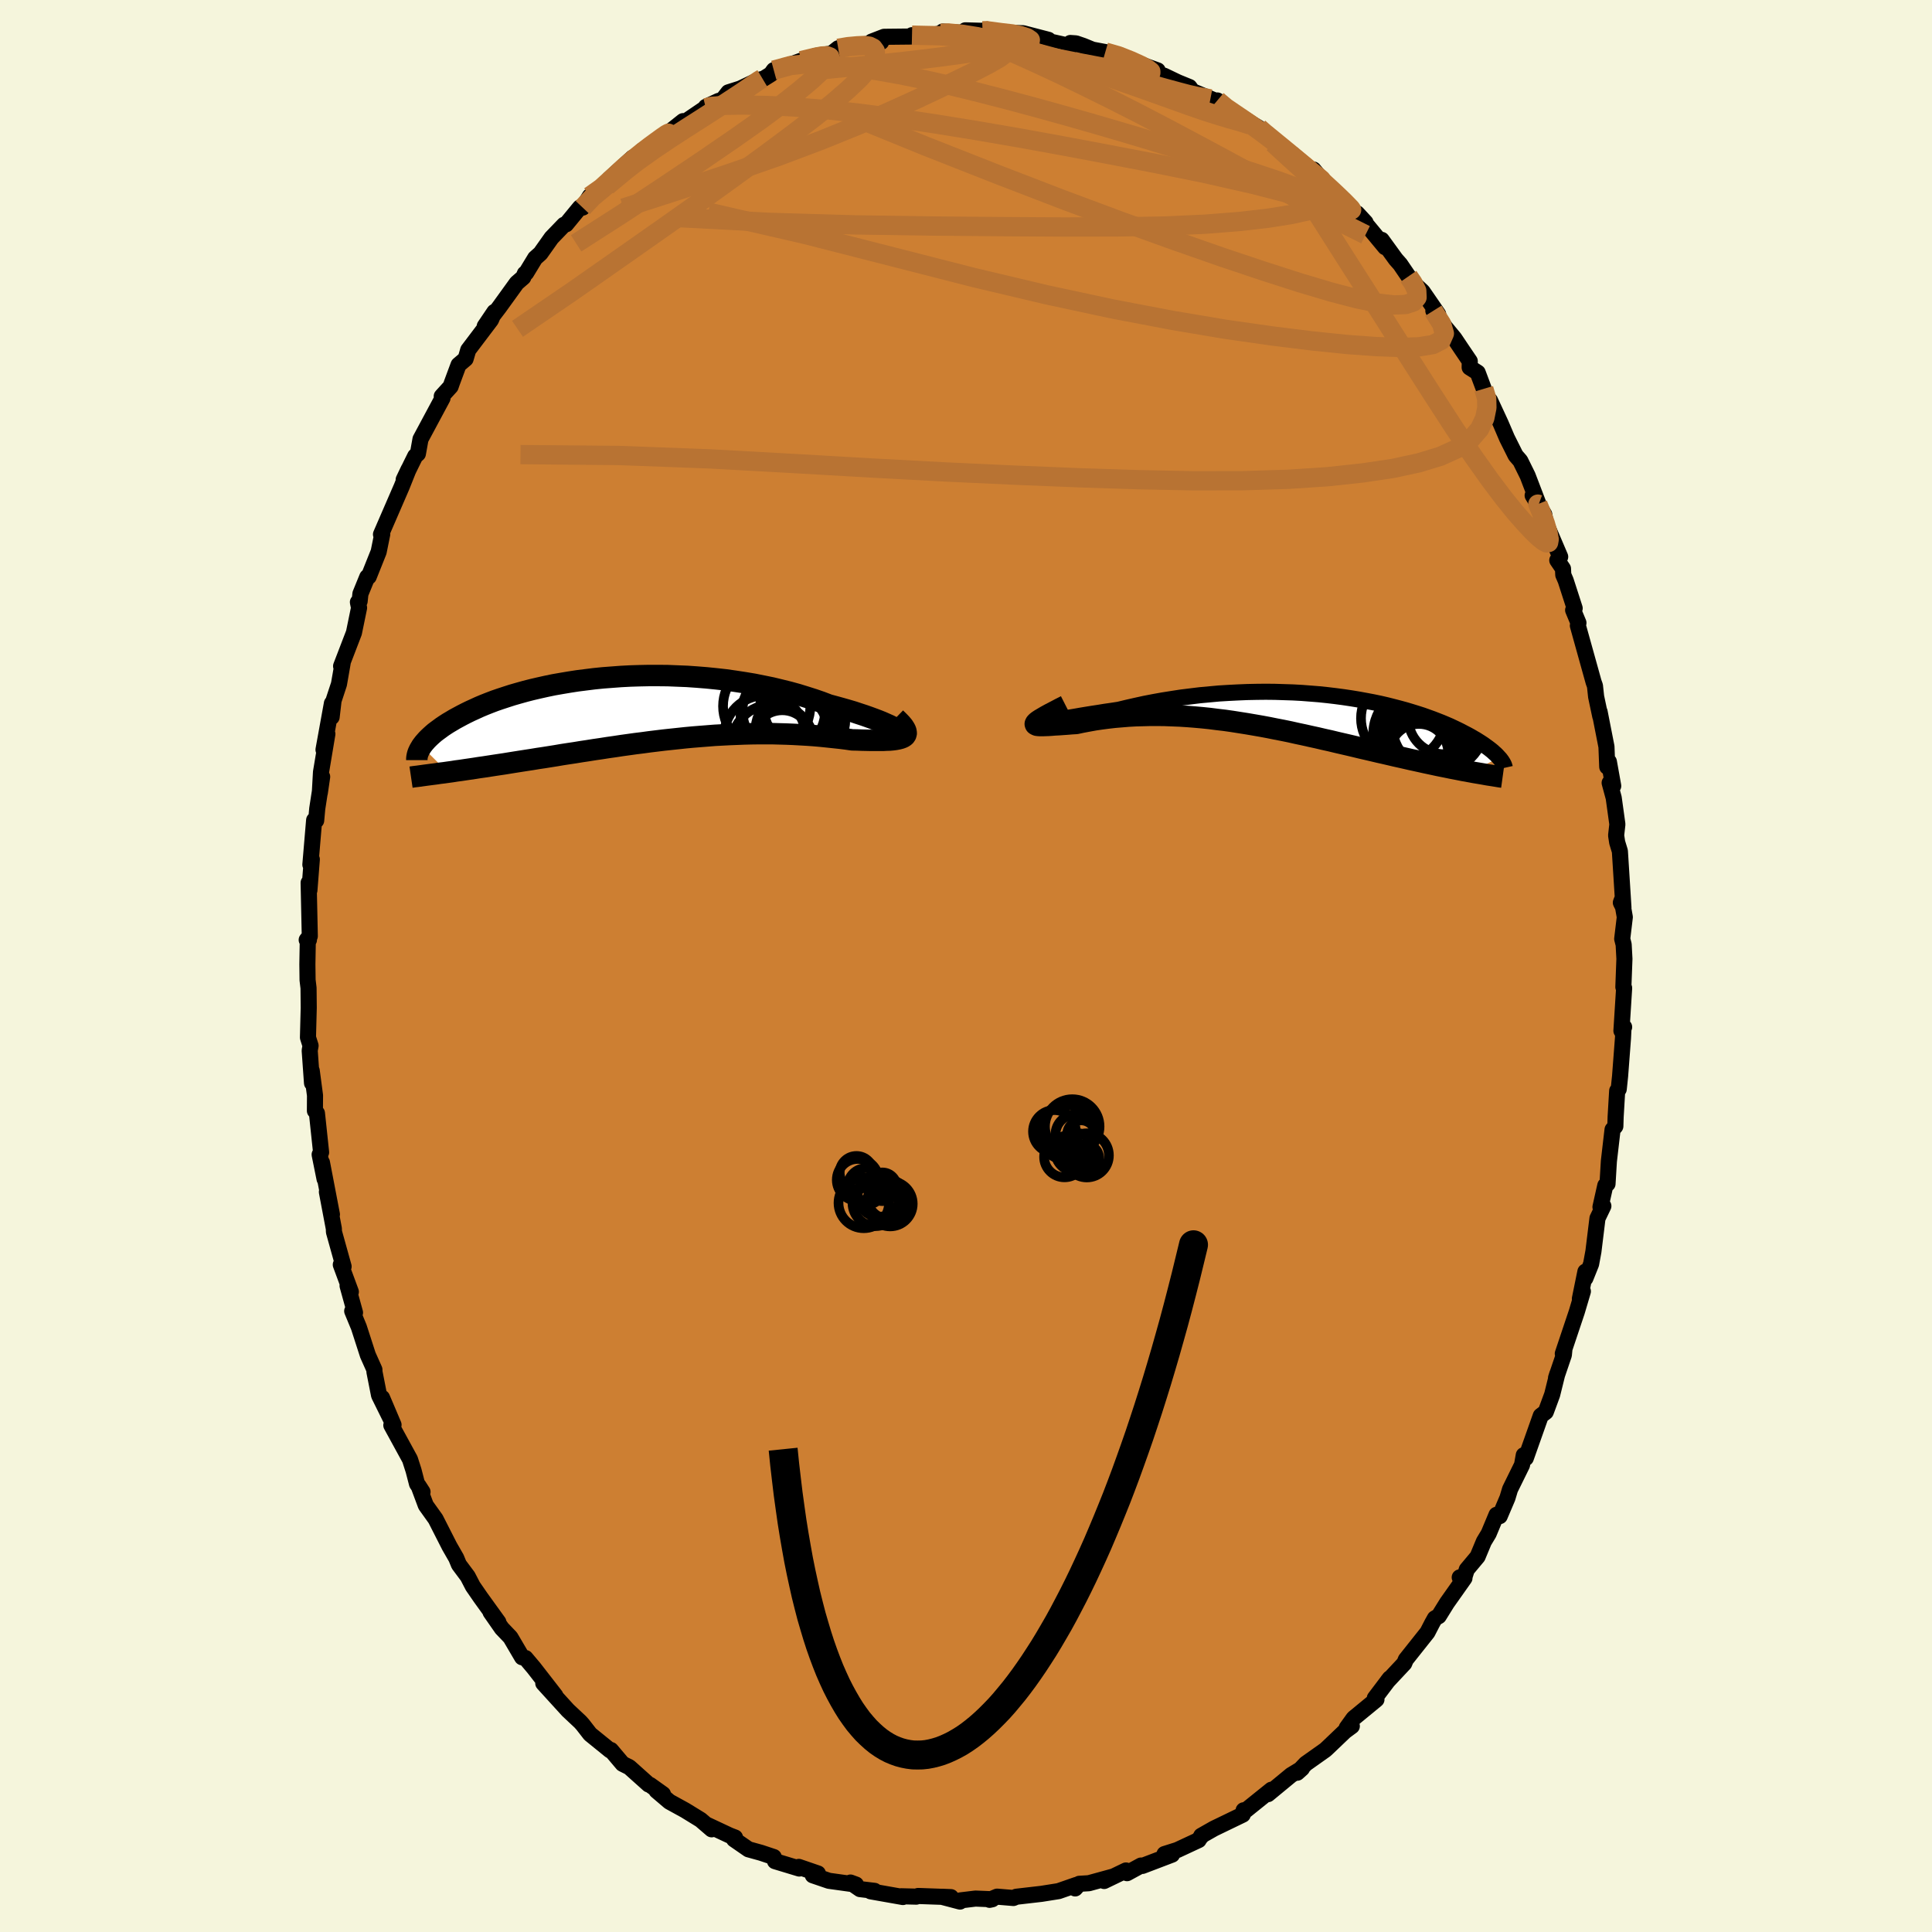 <svg xmlns="http://www.w3.org/2000/svg" width="500" height="500" viewBox="-100 -100 200 200"><defs><clipPath id="c"><path d="m26.5 2.18-.22-.13-.26-.13-.3-.15-.34-.15-.38-.17-.42-.17-.45-.17-.49-.18-.51-.18-.55-.18-.57-.19L21.4.2l-.63-.18-.65-.18-.67-.18-.76-.29-.78-.27-.82-.26-.84-.26-.87-.24-.89-.22-.91-.22-.93-.19-.95-.19-.96-.16-.98-.15-.98-.14-.99-.11-.99-.1-1-.08-1-.07-1-.04-.99-.04-.99-.01H.84l-.97.02-.96.03-.95.05-.94.07-.92.07-.9.09-.88.11-.87.11-.84.13-.83.14-.8.14-.77.16-.76.17-.73.17-.7.18-.68.19-.66.19-.62.2-.61.2-.58.2-.55.21-.53.21-.5.21-.48.22-.46.21-.43.21-.41.21-.39.21-.37.2-.35.21-.34.2-.31.2-.3.2-.27.2-.26.19-.25.19-.22.19-.21.19-.19.18-.18.18-.16.18-.15.17-.13.17-.12.16 2.71 2.69.44-.06.44-.07.46-.06.46-.07.48-.07.48-.07.5-.08.5-.07.52-.08.52-.08.53-.08.54-.08.55-.09.56-.09.57-.09.58-.09.59-.09.6-.1.61-.09.63-.1.63-.1.64-.11.65-.1.67-.1.67-.11.67-.1.69-.11.69-.1.7-.11.71-.1.72-.11.72-.1.72-.1.73-.09.73-.1.74-.09.74-.09.75-.08.75-.08.75-.08.75-.07.75-.06.76-.06.75-.06.75-.04.76-.04.75-.03.75-.03.75-.02.74-.01h1.48l.73.02.73.02.72.03.72.04.7.04.7.05.69.06.68.07.66.07.66.07.64.08.62.09.51.01.49.02.48.01.46.01h1.24l.37-.02.35-.01.32-.03.29-.04.26-.05.23-.06.19-.07.16-.08"/></clipPath><clipPath id="b"><path d="m-26.41 1.05.25-.01.3-.04.35-.04.39-.06.43-.07.46-.08.51-.08.54-.09.57-.1.6-.1.62-.1.66-.1.67-.11.7-.1.72-.11.87-.21.88-.2.91-.2.93-.18.94-.17.95-.15.97-.15.97-.12.98-.12.98-.09.98-.09.98-.06.98-.05.97-.04.97-.02.96-.01.95.01.94.03.93.03.91.05.9.07.88.07.86.09.84.1.83.11.8.12.79.13.76.14.74.14.72.15.69.16.67.17.65.17.62.17.6.18.58.18.56.18.53.19.5.18.49.19.46.18.45.19.42.18.4.19.38.18.36.18.34.18.33.17.31.17.29.17.28.16.27.17.25.16.23.15.22.16.21.15.2.15.18.14.17.14.15.14.15.13.13.13.12.13.11.12-2.94 1.46-.39-.07-.39-.07-.4-.08-.41-.08-.42-.08-.43-.09-.45-.09-.45-.09-.46-.1-.47-.1-.47-.1-.49-.11-.5-.11-.51-.11-.52-.12-.53-.12-.54-.12-.55-.13-.56-.13-.58-.13-.59-.14-.6-.14-.61-.14-.62-.15-.63-.15-.65-.15-.65-.15-.66-.16-.68-.15-.68-.16-.69-.15-.71-.16-.71-.15-.71-.16-.73-.15-.73-.14-.74-.15-.75-.14-.75-.13-.76-.13-.76-.12-.76-.12-.77-.11-.77-.09-.78-.1-.77-.08-.78-.07-.77-.06-.78-.05-.77-.03-.77-.03-.76-.01h-.76l-.76.02-.74.02-.74.04-.73.06-.72.06-.7.08-.69.09-.68.1-.66.12-.64.12-.61.13-.49.03-.47.04-.44.03-.42.03-.4.02-.36.03-.33.02-.3.01-.27.01h-.23l-.19-.01-.16-.02-.1-.04-.06-.04-.02-.06"/></clipPath><filter id="a"><feTurbulence baseFrequency=".05" numOctaves="3" result="noise" type="noise"/><feDisplacementMap in="SourceGraphic" in2="noise" scale="2"/></filter></defs><rect width="100%" height="100%" x="-100" y="-100" fill="beige"/><path fill="#CD7F32" stroke="#000" stroke-linejoin="round" stroke-width="1.667" d="m68.16-.74-.11 2.92.08.1-.28 4.43.28-.39-.07.15-.05 1-.3 3.94-.14 1.34-.16.17-.16 2.7-.03.97-.29.35-.38 3.27-.14 2.34-.23.17-.5 2.23.3-.1-.61 1.27-.42 3.43-.24 1.3-.59 1.47v-.68l-.57 2.8.31-.76-.63 2.12-1.45 4.33.16-.37-.05.5-.81 2.38.13-.41-.53 2.14-.66 1.79-.52.4-1.55 4.38-.21-.3-.18 1.01-1.24 2.52-.27.9-.8 1.88-.33-.14-.81 1.94-.5.83-.65 1.56-1.12 1.34-.21.66-.52.15.49.08-1.81 2.56-.85 1.37-.4.23-.28.5-.49.95-2.24 2.82-.16.39-1.74 1.86.24-.31-1.55 2.05.17.14-2.36 1.94-.72 1 .53-.18-.72.53-1.78 1.7-.25.23-2.02 1.43-.88.93.49-.44-1.12.68-2.4 1.98.36-.46-2.76 2.22-.12-.09-.09.45-2.98 1.44-1.32.75.09-.02-.26.29-.09.17-2.21 1.03-1.33.42.78.06-3.07 1.17-.14-.04-1.45.79-.11-.28-2.26 1.09.86-.44-2.44.67-.99.06-.43.48.12-.36-1.84.64-1.77.28-2.6.3-.3.13-1.69-.14-.78.33.28-.06-1.74-.07-1.57.19-.03.12-1.9-.5.96.04-3.4-.12-.19.07-1.56-.04.18.08-3.34-.59.4-.05-1.5-.18-.99-.68.57.21-2.8-.39-1.67-.57.53-.19-1.98-.68.05.17-2.51-.76-.13-.43-1.32-.44-1.3-.36-1.49-1.03.1-.19-.57-.22-2.41-1.13.56.5-1.14-.98-1.61-.99-1.62-.89-1.34-1.14.67.36-1.33-.95-.15-.05-2-1.79-.7-.35-1.21-1.43-.08.04-1.06-.86-1.01-.82-.77-.99-.24-.27-1.29-1.21-2.55-2.8.11.12 1.14 1.16-2.23-2.87-.86-1.02-.35-.08-1.21-2.06-.89-.93-1.17-1.68.81 1.03-1.84-2.55-.8-1.16-.53-1.02-.91-1.22-.28-.68-.7-1.22-1.44-2.83-1.01-1.41-.76-2.04.42.65-.57-.83-.36-1.39-.37-1.15-1.93-3.53.23-.04-1.19-2.8 1.05 2.49-1.36-2.75-.48-2.44v-.21l-.68-1.52-.93-2.88-.69-1.67.29.16-.77-2.78.34.63-1.04-2.81.29.19-1-3.59-.01-.33-.72-3.8.52 2.33-1.03-5.37.27 1.7-.51-2.53.15-.23-.43-4.05-.21-.25.01-1.59-.34-2.56.03 1.28-.24-3.37.09-.5-.27-.85.08-3.08-.02-2.04-.1-.83-.02-1.63.04-2.3.12-.22h-.23l.32-.39-.12-5.53.08.78.25-3.2-.15.55.39-4.61.21.04.11-1.22.51-3.31-.24 1.65.12-2.13.66-3.95-.4 1.63.87-4.8-.03 1.42.2-1.71.56-1.7.38-2.18-.16.32 1.33-3.46.53-2.58-.12-.58.18-.1.08-.77.71-1.74.15-.03 1.03-2.58.37-1.83-.13.03 2.15-4.96.71-1.78-.51 1.07.77-1.58.42-.85.28-.25.27-1.51 2.28-4.25-.08-.19.92-1.01.13-.38.69-1.86.73-.62.27-.92 2.36-3.12.35-.82-1 1.48 1.49-1.95 1.82-2.52.68-.59.16-.38.14-.08.93-1.53.55-.49 1.14-1.61 1.3-1.35.21-.05 1.43-1.74.29.01.74-1.18 1.41-.69.61-1.1 2.4-2.19.08-.01.41-.14.46-.57 2.29-1.56-.27.29 2.26-1.8-.8.76 3.15-2.14.01-.1 1.33-.62.38-.08.62-.8 1.23-.39 1.83-.87.62-.17.72-.45.3-.42 2.19-.74.65-.24.7-.14.79-.36 1.66-.24.68-.54.95-.24 1.36-.11 2.14-.31-.99-.03 1.29-.5 2.9-.03-.01-.14 1.32.1 1.66-.28.19-.19 2.2.13.15-.26 1.78.05.35-.09-.07.06 2.37.4.61-.15.95.03 2.61.68-.42.05 2.78.62-.09-.34.58.04.76.26.95.39 1.33.25 1.44.3 1.26.62 2.72.98-.19.26.86.29 1.25.6.17.08 1.2.49.31.43 2.89 1.2-.31-.24.59.75 1.39.62 1.68 1.09.64.38.56.58.39.07 1.07 1.14 1.49.95 1.69 1.51.45.06 1.25 1.53-.24-.35.87.8 2.27 2.28.66.65.58.57-.87-.94 2.9 3.5-.36-.76 1.46 2.01.46.52.85 1.25.38.56 1.09 1.02 1.61 2.34-.5-.36 1.23 1.71.95 1.15.75 1.12.84 1.24-.01.65.83.53.63 1.68.57 1.45.08-.24 1.09 2.35.66 1.54.9 1.8.48.55.76 1.54 1.14 2.98-.62-.93 1.2 1.96.15.88 1.5 3.51-.3.36.59.87.03.64.25.58.93 2.88-.16.19.55 1.32-.06.28 1.63 5.85.14.39.12 1.12.43 2.03-.07-.47.71 3.62.08 2.08.17-.53.45 2.51-.37-.32.42 1.55.38 2.74-.13 1.15.11.72.28.92.37 5.86-.27-.54.1-.27.31 1.77-.27 2.25.15.59.08 1.48-.11 2.92" filter="url(#a)"/><path fill="#fff" d="m-26.41 1.05.25-.01.3-.04.35-.04.39-.06.43-.07.46-.08.51-.08.54-.09.57-.1.6-.1.62-.1.66-.1.67-.11.7-.1.72-.11.87-.21.88-.2.91-.2.93-.18.94-.17.95-.15.97-.15.97-.12.98-.12.98-.09.98-.09.98-.06.98-.05.97-.04.97-.02.96-.01.95.01.94.03.93.03.91.05.9.07.88.07.86.09.84.1.83.11.8.12.79.13.76.14.74.14.72.15.69.16.67.17.65.17.62.17.6.18.58.18.56.18.53.19.5.18.49.19.46.18.45.19.42.18.4.19.38.18.36.18.34.18.33.17.31.17.29.17.28.16.27.17.25.16.23.15.22.16.21.15.2.15.18.14.17.14.15.14.15.13.13.13.12.13.11.12-2.94 1.46-.39-.07-.39-.07-.4-.08-.41-.08-.42-.08-.43-.09-.45-.09-.45-.09-.46-.1-.47-.1-.47-.1-.49-.11-.5-.11-.51-.11-.52-.12-.53-.12-.54-.12-.55-.13-.56-.13-.58-.13-.59-.14-.6-.14-.61-.14-.62-.15-.63-.15-.65-.15-.65-.15-.66-.16-.68-.15-.68-.16-.69-.15-.71-.16-.71-.15-.71-.16-.73-.15-.73-.14-.74-.15-.75-.14-.75-.13-.76-.13-.76-.12-.76-.12-.77-.11-.77-.09-.78-.1-.77-.08-.78-.07-.77-.06-.78-.05-.77-.03-.77-.03-.76-.01h-.76l-.76.02-.74.02-.74.04-.73.06-.72.06-.7.08-.69.09-.68.1-.66.12-.64.12-.61.13-.49.03-.47.04-.44.03-.42.03-.4.02-.36.03-.33.02-.3.01-.27.01h-.23l-.19-.01-.16-.02-.1-.04-.06-.04-.02-.06" filter="url(#a)" transform="translate(34.46 -26.39)"/><path fill="#fff" d="m26.5 2.18-.22-.13-.26-.13-.3-.15-.34-.15-.38-.17-.42-.17-.45-.17-.49-.18-.51-.18-.55-.18-.57-.19L21.4.2l-.63-.18-.65-.18-.67-.18-.76-.29-.78-.27-.82-.26-.84-.26-.87-.24-.89-.22-.91-.22-.93-.19-.95-.19-.96-.16-.98-.15-.98-.14-.99-.11-.99-.1-1-.08-1-.07-1-.04-.99-.04-.99-.01H.84l-.97.02-.96.03-.95.05-.94.07-.92.07-.9.09-.88.11-.87.11-.84.13-.83.14-.8.14-.77.16-.76.17-.73.17-.7.18-.68.19-.66.19-.62.2-.61.2-.58.2-.55.21-.53.21-.5.21-.48.22-.46.21-.43.21-.41.21-.39.21-.37.2-.35.21-.34.2-.31.2-.3.2-.27.2-.26.19-.25.19-.22.19-.21.19-.19.18-.18.18-.16.18-.15.17-.13.17-.12.16 2.71 2.69.44-.06.44-.07.46-.06.46-.07.48-.07.48-.07.5-.08.5-.07.52-.08.52-.08.53-.08.54-.08.55-.09.56-.09.57-.09.58-.09.59-.09.6-.1.61-.09.63-.1.63-.1.64-.11.65-.1.67-.1.67-.11.67-.1.69-.11.69-.1.7-.11.71-.1.72-.11.72-.1.72-.1.73-.09.73-.1.74-.09.74-.09.75-.08.75-.08.75-.08.75-.07.75-.06.76-.06.75-.06.75-.04.76-.04.75-.03.75-.03.75-.02.74-.01h1.48l.73.02.73.02.72.03.72.04.7.04.7.05.69.06.68.07.66.07.66.07.64.08.62.09.51.01.49.02.48.01.46.01h1.24l.37-.02.35-.01.32-.03.29-.04.26-.05.23-.06.19-.07.16-.08" filter="url(#a)" transform="translate(-33.67 -26.69)"/><g fill="none" stroke="#000" transform="translate(34.46 -26.39)"><path stroke-linejoin="round" stroke-width="1.667" d="m-25.59-.02-.4.24-.32.21-.24.17-.18.14-.1.11-.03.09.02.06.09.04.14.02.2-.01.25-.01.3-.04.35-.04.39-.06.43-.07.46-.08.51-.08.54-.09.57-.1.6-.1.62-.1.66-.1.67-.11.7-.1.72-.11.87-.21.88-.2.91-.2.93-.18.94-.17.95-.15.97-.15.97-.12.98-.12.98-.09.98-.09.98-.06.98-.05.97-.04.97-.02.96-.01.95.01.94.03.93.03.91.05.9.07.88.07.86.09.84.1.83.11.8.12.79.13.76.14.74.14.72.15.69.16.67.17.65.17.62.17.6.18.58.18.56.18.53.19.5.18.49.19.46.18.45.19.42.18.4.19.38.18.36.18.34.18.33.17.31.17.29.17.28.16.27.17.25.16.23.15.22.16.21.15.2.15.18.14.17.14.15.14.15.13.13.13.12.13.11.12.11.12.09.12.08.11.07.11.06.1.05.1.05.1.03.1.03.09.02.09" filter="url(#a)"/><path stroke-linejoin="round" stroke-width="2.222" d="m-24.13-.55-.63.32-.55.29-.48.25-.4.22-.34.2-.27.16-.21.14-.15.12-.09.1-.04.08.02.06.06.04.1.04.16.02.19.01h.23l.27-.01.3-.01.33-.02.36-.03.4-.02.42-.03.44-.03.47-.04.49-.03.61-.13.64-.12.66-.12.68-.1.69-.09.7-.08.72-.06.73-.06.74-.04.74-.02.76-.02h.76l.76.01.77.03.77.03.78.05.77.06.78.07.77.08.78.1.77.09.77.11.76.12.76.12.76.13.75.13.75.14.74.15.73.14.73.15.71.16.71.15.71.16.69.15.68.16.68.15.66.16.65.15.65.15.63.15.62.15.61.14.6.14.59.14.58.13.56.13.55.13.54.12.53.12.52.12.51.11.5.11.49.11.47.1.47.1.46.1.45.09.45.09.43.09.42.08.41.08.4.08.39.07.39.07.37.07.36.06.36.06.34.06.33.06.33.05.32.05.3.05.3.05.29.04" filter="url(#a)"/><circle cx="15.076" cy=".713" r="3.758" clip-path="url(#b)" filter="url(#a)"/><circle cx="12.426" cy="4.368" r="3.038" clip-path="url(#b)" filter="url(#a)"/><circle cx="12.291" cy="4.368" r="3.822" clip-path="url(#b)" filter="url(#a)"/><circle cx="14.451" cy="1.428" r="4.794" clip-path="url(#b)" filter="url(#a)"/><circle cx="10.766" cy=".748" r="4.336" clip-path="url(#b)" filter="url(#a)"/><circle cx="13.201" cy="2.143" r="3.77" clip-path="url(#b)" filter="url(#a)"/><circle cx="12.631" cy="1.483" r="4.228" clip-path="url(#b)" filter="url(#a)"/><circle cx="13.681" cy="2.083" r="4.872" clip-path="url(#b)" filter="url(#a)"/><circle cx="12.556" cy="2.373" r="4.862" clip-path="url(#b)" filter="url(#a)"/><circle cx="12.916" cy="2.588" r="4.364" clip-path="url(#b)" filter="url(#a)"/></g><g fill="none" stroke="#000" transform="translate(-33.67 -26.69)"><path stroke-linejoin="round" stroke-width="2.222" d="m25.9 2.41.32.09.25.06.19.03h.14l.08-.02.02-.04-.02-.06-.08-.08-.13-.1-.17-.11-.22-.13-.26-.13-.3-.15-.34-.15-.38-.17-.42-.17-.45-.17-.49-.18-.51-.18-.55-.18-.57-.19L21.4.2l-.63-.18-.65-.18-.67-.18-.76-.29-.78-.27-.82-.26-.84-.26-.87-.24-.89-.22-.91-.22-.93-.19-.95-.19-.96-.16-.98-.15-.98-.14-.99-.11-.99-.1-1-.08-1-.07-1-.04-.99-.04-.99-.01H.84l-.97.02-.96.03-.95.05-.94.07-.92.07-.9.09-.88.11-.87.11-.84.13-.83.14-.8.14-.77.16-.76.17-.73.17-.7.18-.68.19-.66.19-.62.2-.61.2-.58.2-.55.21-.53.21-.5.21-.48.22-.46.21-.43.21-.41.21-.39.21-.37.2-.35.21-.34.2-.31.2-.3.2-.27.2-.26.19-.25.19-.22.19-.21.19-.19.18-.18.18-.16.18-.15.17-.13.17-.12.16-.1.17-.09.15-.08.16-.07.15-.05.14-.04.14-.03.14-.02.13-.01.13v.13" filter="url(#a)"/><path stroke-linejoin="round" stroke-width="2.222" d="m26.38 1.03.32.31.26.27.21.25.15.23.1.19.05.18.01.15-.04.14-.08.12-.12.1-.16.08-.19.07-.23.06-.26.05-.29.04-.32.03-.35.01-.37.02h-1.24l-.46-.01-.48-.01-.49-.02-.51-.01-.62-.09-.64-.08-.66-.07-.66-.07-.68-.07-.69-.06-.7-.05-.7-.04-.72-.04-.72-.03-.73-.02-.73-.02h-1.48l-.74.01-.75.02-.75.03-.75.03-.76.04-.75.04-.75.06-.76.06-.75.06-.75.07-.75.08-.75.08-.75.08-.74.09-.74.09-.73.1-.73.09-.72.1-.72.1-.72.11-.71.1-.7.11-.69.1-.69.11-.67.1-.67.11-.67.1-.65.1-.64.11-.63.1-.63.1-.61.09-.6.1-.59.09-.58.09-.57.09-.56.09-.55.09-.54.08-.53.08-.52.08-.52.08-.5.07-.5.08-.48.07-.48.07-.46.07-.46.06-.44.07-.44.06-.42.06-.42.05-.4.06-.4.05-.38.05-.38.05-.36.05-.36.05-.34.04-.34.05" filter="url(#a)"/><circle cx="16.977" cy="1.239" r="4.198" clip-path="url(#c)" filter="url(#a)"/><circle cx="13.682" cy="3.924" r="4.334" clip-path="url(#c)" filter="url(#a)"/><circle cx="14.997" cy=".894" r="4.666" clip-path="url(#c)" filter="url(#a)"/><circle cx="16.947" cy=".064" r="4.162" clip-path="url(#c)" filter="url(#a)"/><circle cx="13.037" cy="-.206" r="4.518" clip-path="url(#c)" filter="url(#a)"/><circle cx="12.837" cy="2.884" r="4.212" clip-path="url(#c)" filter="url(#a)"/><circle cx="14.647" cy="3.239" r="3.024" clip-path="url(#c)" filter="url(#a)"/><circle cx="15.602" cy="2.214" r="3.718" clip-path="url(#c)" filter="url(#a)"/><circle cx="16.677" cy="-.681" r="4.282" clip-path="url(#c)" filter="url(#a)"/><circle cx="14.807" cy=".289" r="4.276" clip-path="url(#c)" filter="url(#a)"/></g><g fill="none" stroke="#B87333" stroke-linejoin="round" stroke-width="2"><path d="m30.32-86.76.58.51.81.66 1.06.87 1.17.96 1.14.95 1.03.89.91.8.81.74.71.67.6.58.44.45.27.28.07.12-.13-.05-.35-.23-.62-.47-.91-.74-1.21-1.02-1.46-1.26-1.63-1.47-1.81-1.66" filter="url(#a)"/><path d="m26.02-89.6.88.74 1.22.83 1.24.84 1.14.81 1.06.8 1.04.81 1.04.83.99.79.87.7.67.53.42.35.18.15-.09-.05-.41-.32-.83-.66-1.29-1.06-1.64-1.38m13.29 13.5.47.68.39.81.03.69-.38.47-.78.26-1.21.05-1.66-.19-2.16-.44-2.68-.7-3.23-.96-3.77-1.21-4.33-1.45-4.89-1.71-5.47-1.97-6.09-2.27-6.75-2.6-7.47-2.94-8.1-3.3m60.66 20.34.86 1.37.28.98-.31.7-.88.45-1.42.23-1.95.07-2.49-.09-3.04-.22-3.6-.37-4.2-.52-4.82-.69-5.46-.92-6.14-1.17-6.85-1.47L.8-71.27l-8.29-2.12-9.13-2.33-10.07-2.32m6.79-14.7 1.72-.47 1.43-.16 1.53.01 1.75.13 2 .22 2.21.32 2.38.42 2.53.51 2.64.6 2.75.67 2.85.73 2.92.78 2.97.82 3 .85 2.99.87 2.96.88 2.91.89 2.83.87 2.74.85 2.63.84 2.58.86 2.6.96 2.65 1.09" filter="url(#a)"/><path d="m-2.61-96.54.81-.04 1.35.12 1.51.24 1.61.34 1.72.47 1.88.56 2.03.65 2.18.72 2.25.77 2.25.78 2.19.77 2.09.74 1.96.7 1.79.64 1.61.56 1.41.45 1.23.37 1.11.31 1.03.33m29.88 39.28-.08-.03.36.88.41 1.12.28.98.12.66-.06.33-.21.04-.35-.19-.5-.41-.64-.62-.79-.84-.98-1.12-1.18-1.46-1.43-1.9-1.71-2.41-1.99-2.96-2.26-3.49-2.58-4.04-2.94-4.63-3.41-5.34-3.87-6.09" filter="url(#a)"/><path d="m-5.59-96.36 1.38.03 1.47.03 1.55.11 1.66.2 1.72.29 1.76.36 1.82.42 1.89.48 1.96.53 2.01.55 1.99.56 1.94.54 1.82.5 1.67.46 1.51.42 1.32.36 1.1.29.88.2.72.13.72.14m-42.36-3.96.7-.17.75-.18.68-.13.52-.03.31.12.03.3-.28.48-.62.68-.96.9-1.32 1.11-1.72 1.36-2.19 1.63-2.72 1.92-3.28 2.25-3.86 2.59-4.41 2.92-4.93 3.16m1.42-4.88 1.22-.87 1.22-1.11 1.14-1.05.99-.85.86-.69.78-.6.71-.52.58-.42.42-.29.22-.12-.04.07-.36.33-.76.67-1.25 1.08-1.76 1.48-2.19 1.83" filter="url(#a)"/><path d="m-39.68-78.51 1-1.06 1.4-1.17 1.62-1.3 1.69-1.29 1.67-1.19 1.65-1.11 1.63-1.06 1.63-1.04 1.57-1.01 1.44-.94 1.26-.83.99-.68.68-.47.37-.22m35.5-2.73 1.35.39 1.32.52 1.05.48.68.37.31.25v.14l-.3.06-.61-.02-.93-.1-1.29-.2-1.72-.3-2.21-.42-2.76-.54-3.38-.68-4.06-.85" filter="url(#a)"/><path d="m1.99-96.84 1.67.22 1.12.13.88.18.66.22.34.23-.04.21-.48.18-.91.19-1.34.23-1.76.27-2.17.33-2.66.36-3.25.39-3.98.43-4.85.48" filter="url(#a)"/><path d="m-13.23-95 1.01-.17.98-.09.72-.03.52.07.38.19.23.32.01.47-.25.64-.55.8-.86.97-1.21 1.14-1.55 1.34-1.93 1.54-2.32 1.77-2.73 2.03-3.13 2.28-3.51 2.53-3.93 2.78-4.43 3.11-5.03 3.52-5.62 3.83m43.82-30.58h.84l1.43.25 1.64.43 1.79.62 1.98.8 2.19.99 2.43 1.13 2.62 1.27 2.77 1.37 2.85 1.45 2.86 1.49 2.82 1.5 2.76 1.48 2.68 1.45 2.61 1.43 2.56 1.4 2.51 1.37 2.43 1.31 2.2 1.1" filter="url(#a)"/><path d="m-26.94-88.84.61-.15 1.36-.11 1.89-.03 2.4.05 2.86.15 3.23.27 3.54.38 3.8.5 4.04.6 4.26.69 4.47.77 4.62.84 4.73.89 4.84.93 4.94 1 5.08 1.15 5.23 1.35" filter="url(#a)"/><path d="m37.22-80.92.03.11.23.69-.07.79-.65.64-1.26.49-1.84.41-2.4.38-2.96.34-3.56.28-4.22.19-4.88.09-5.59.01-6.35-.04-7.17-.06-8.02-.12-8.84-.26-9.54-.5M1.71-96.81l.32-.01.55.13.69.19.64.25.49.33.26.4-.05.46-.39.5-.75.56-1.09.63-1.41.73-1.7.83-2.01.97-2.36 1.11-2.78 1.26-3.28 1.43-3.82 1.55-4.38 1.65-4.9 1.71-5.37 1.79-5.84 1.88M53.6-59.75l.3 1 .02.95-.22 1.09-.54 1.13-.92 1.06-1.34.94-1.78.81-2.23.68-2.69.58-3.15.47-3.63.39-4.11.27-4.62.14-5.12.01-5.65-.11-6.16-.2-6.67-.27-7.16-.33-7.65-.41-8.16-.47-8.71-.48-9.38-.35-10.15-.09" filter="url(#a)"/></g><g fill="none" stroke="#000"><circle cx="11" cy="16.616" r="2.826" filter="url(#a)"/><circle cx="11.344" cy="17.452" r="2.086" filter="url(#a)"/><circle cx="10.196" cy="19.764" r="2.112" filter="url(#a)"/><circle cx="9.152" cy="17.132" r="2.216" filter="url(#a)"/><circle cx="10.4" cy="17.236" r="2.834" filter="url(#a)"/><circle cx="12.508" cy="19.604" r="2.286" filter="url(#a)"/><circle cx="11.272" cy="19.256" r="2" filter="url(#a)"/><circle cx="12.376" cy="19.876" r="1.406" filter="url(#a)"/><circle cx="10.712" cy="19.412" r="1.416" filter="url(#a)"/><circle cx="11.928" cy="17.44" r="1.46" filter="url(#a)"/><circle cx="-8.06" cy="24.542" r="2.096" filter="url(#a)"/><circle cx="-10.584" cy="24.53" r="2.614" filter="url(#a)"/><circle cx="-9.024" cy="23.77" r="2.192" filter="url(#a)"/><circle cx="-9.36" cy="24.538" r="2.39" filter="url(#a)"/><circle cx="-11.208" cy="22.142" r="2.168" filter="url(#a)"/><circle cx="-8.66" cy="22.854" r="1.484" filter="url(#a)"/><circle cx="-10.344" cy="22.822" r="1.896" filter="url(#a)"/><circle cx="-7.852" cy="24.618" r="2.338" filter="url(#a)"/><circle cx="-11.34" cy="21.398" r="1.734" filter="url(#a)"/><circle cx="-8.132" cy="24.106" r="2.024" filter="url(#a)"/></g><path fill="#D77F8C" stroke="#000" stroke-linejoin="round" stroke-width="3" d="m-18.93 50.02.16 1.58.18 1.54.18 1.5.2 1.45.2 1.41.22 1.37.23 1.33.23 1.28.25 1.24.26 1.2.26 1.16.28 1.12.28 1.08.3 1.03.3 1 .31.96.32.91.33.88.33.83.35.8.35.76.36.71.37.68.37.64.38.61.39.56.39.53.41.49.4.45.42.41.42.38.42.34.43.3.44.27.44.23.45.19.45.16.45.12.46.09.47.06.47.01.47-.01.48-.05.48-.09.48-.12.49-.15.49-.19.49-.22.5-.25.5-.29.5-.31.5-.35.51-.39.5-.41.51-.45.51-.48.51-.51.52-.54.51-.57.51-.61.52-.63.51-.66.52-.7.51-.72.52-.76.51-.78.52-.81.51-.84.51-.87.52-.9.51-.93.5-.95.51-.98.51-1.02.5-1.03.5-1.07.5-1.09.5-1.12.49-1.15.49-1.17.49-1.2.49-1.22.48-1.25.48-1.28.47-1.3.47-1.32.47-1.35.46-1.38.46-1.4.45-1.42.45-1.45.44-1.47.44-1.5.43-1.52.43-1.54.42-1.57.41-1.58.41-1.61.4-1.64.4-1.65-.4 1.65-.4 1.64-.41 1.61-.41 1.58-.42 1.57-.43 1.54-.43 1.52-.44 1.5-.44 1.47-.45 1.45-.45 1.42-.46 1.4-.46 1.38-.47 1.35-.47 1.32-.47 1.3-.48 1.28-.48 1.25-.49 1.22-.49 1.2-.49 1.17-.49 1.15-.5 1.12-.5 1.09-.5 1.07-.5 1.03-.51 1.02-.51.98-.5.95-.51.93-.52.9-.51.87-.51.84-.52.81-.51.78-.52.76-.51.72-.52.7-.51.66-.52.63-.51.61-.51.57-.52.54-.51.51-.51.48-.51.45-.5.41-.51.39-.5.35-.5.32-.5.28-.5.25-.49.22-.49.19-.49.15-.48.12-.48.09-.48.05-.47.01-.47-.01-.47-.06-.46-.09-.45-.12-.45-.16-.45-.19-.44-.23-.44-.27-.43-.3-.42-.34-.42-.38-.42-.41-.4-.45-.41-.49-.39-.53-.39-.56-.38-.61-.37-.64-.37-.68-.36-.71-.35-.76-.35-.8-.33-.83-.33-.88-.32-.91-.31-.96-.3-1-.3-1.03-.28-1.08-.28-1.12-.26-1.16-.26-1.2-.25-1.24-.23-1.28-.23-1.33-.22-1.37-.2-1.41-.2-1.45-.18-1.5-.18-1.54" filter="url(#a)"/></svg>